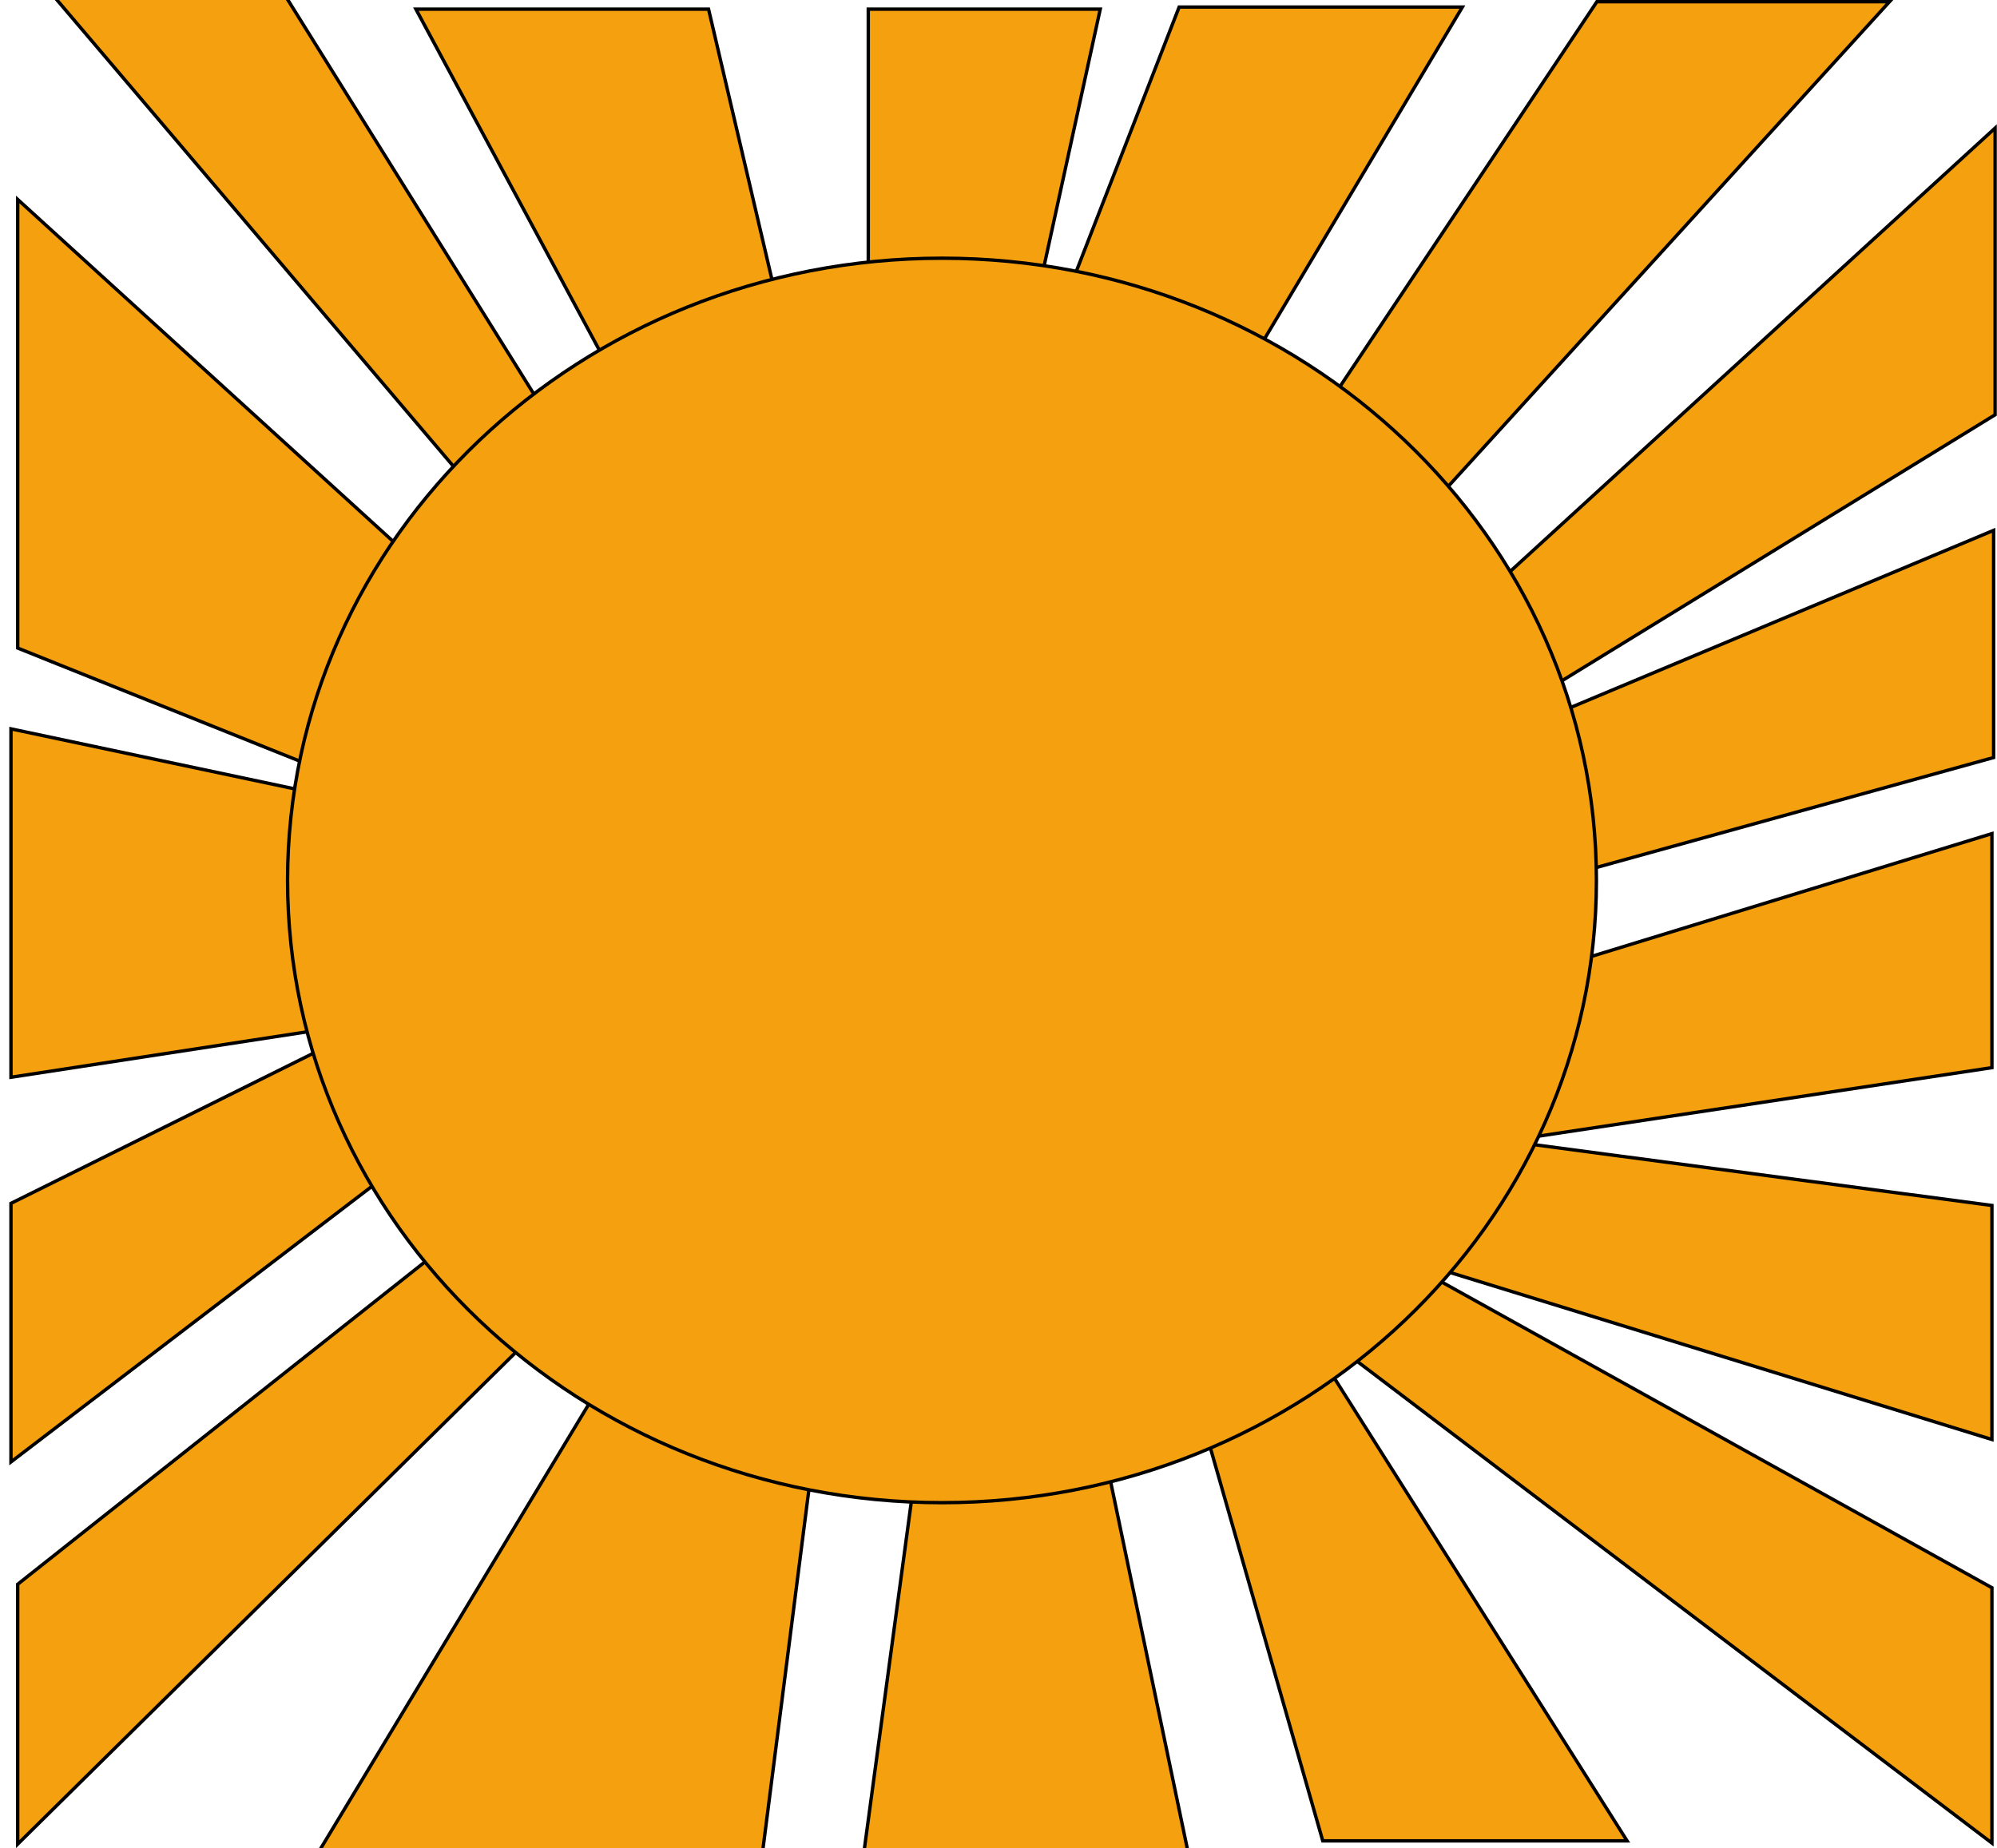 <svg width="592" height="548" viewBox="0 0 592 548" fill="none" xmlns="http://www.w3.org/2000/svg">
<g clip-path="url(#clip0_158_25)">
<path d="M349.553 2.09L433.519 2.09L191.899 407.284L349.553 2.09Z" fill="#F5A00F"/>
<path d="M349.553 2.09L433.519 2.09L191.899 407.284L349.553 2.09Z" fill="#F5A00F"/>
<path d="M349.553 2.09L433.519 2.09L191.899 407.284L349.553 2.09Z" fill="#F5A00F"/>
<path d="M349.553 2.09L433.519 2.09L191.899 407.284L349.553 2.09Z" fill="#F5A00F"/>
<path d="M349.553 2.09L433.519 2.09L191.899 407.284L349.553 2.09Z" stroke="black"/>
<path d="M326.162 2.716L257.392 317.336L257.392 2.715L326.162 2.716Z" fill="#F5A00F"/>
<path d="M326.162 2.716L257.392 317.336L257.392 2.715L326.162 2.716Z" fill="#F5A00F"/>
<path d="M326.162 2.716L257.392 317.336L257.392 2.715L326.162 2.716Z" fill="#F5A00F"/>
<path d="M326.162 2.716L257.392 317.336L257.392 2.715L326.162 2.716Z" fill="#F5A00F"/>
<path d="M326.162 2.716L257.392 317.336L257.392 2.715L326.162 2.716Z" stroke="black"/>
<path d="M210.046 2.716L277.081 288.678L123.294 2.716L210.046 2.716Z" fill="#F5A00F"/>
<path d="M210.046 2.716L277.081 288.678L123.294 2.716L210.046 2.716Z" fill="#F5A00F"/>
<path d="M210.046 2.716L277.081 288.678L123.294 2.716L210.046 2.716Z" fill="#F5A00F"/>
<path d="M210.046 2.716L277.081 288.678L123.294 2.716L210.046 2.716Z" fill="#F5A00F"/>
<path d="M210.046 2.716L277.081 288.678L123.294 2.716L210.046 2.716Z" stroke="black"/>
<path d="M84.661 -1.105L274.361 302.939L15.961 -1.105L84.661 -1.105Z" fill="#F5A00F"/>
<path d="M84.661 -1.105L274.361 302.939L15.961 -1.105L84.661 -1.105Z" fill="#F5A00F"/>
<path d="M84.661 -1.105L274.361 302.939L15.961 -1.105L84.661 -1.105Z" fill="#F5A00F"/>
<path d="M84.661 -1.105L274.361 302.939L15.961 -1.105L84.661 -1.105Z" fill="#F5A00F"/>
<path d="M84.661 -1.105L274.361 302.939L15.961 -1.105L84.661 -1.105Z" stroke="black"/>
<path d="M5.252 192.163L5.252 59.145L266.052 296.748L5.252 192.163Z" fill="#F5A00F"/>
<path d="M5.252 192.163L5.252 59.145L266.052 296.748L5.252 192.163Z" fill="#F5A00F"/>
<path d="M5.252 192.163L5.252 59.145L266.052 296.748L5.252 192.163Z" fill="#F5A00F"/>
<path d="M5.252 192.163L5.252 59.145L266.052 296.748L5.252 192.163Z" fill="#F5A00F"/>
<path d="M5.252 192.163L5.252 59.145L266.052 296.748L5.252 192.163Z" stroke="black"/>
<path d="M3.252 216.115L286.192 275.987L3.252 319.424L3.252 216.115Z" fill="#F5A00F"/>
<path d="M3.252 216.115L286.192 275.987L3.252 319.424L3.252 216.115Z" fill="#F5A00F"/>
<path d="M3.252 216.115L286.192 275.987L3.252 319.424L3.252 216.115Z" fill="#F5A00F"/>
<path d="M3.252 216.115L286.192 275.987L3.252 319.424L3.252 216.115Z" fill="#F5A00F"/>
<path d="M3.252 216.115L286.192 275.987L3.252 319.424L3.252 216.115Z" stroke="black"/>
<path d="M560.13 0.508L234.935 357.773L473.388 0.508L560.13 0.508Z" fill="#F5A00F"/>
<path d="M560.13 0.508L234.935 357.773L473.388 0.508L560.13 0.508Z" fill="#F5A00F"/>
<path d="M560.13 0.508L234.935 357.773L473.388 0.508L560.13 0.508Z" fill="#F5A00F"/>
<path d="M560.13 0.508L234.935 357.773L473.388 0.508L560.13 0.508Z" fill="#F5A00F"/>
<path d="M560.13 0.508L234.935 357.773L473.388 0.508L560.13 0.508Z" stroke="black"/>
<path d="M591.44 122.983L308.349 296.865L591.44 37.972L591.44 122.983Z" fill="#F5A00F"/>
<path d="M591.44 122.983L308.349 296.865L591.44 37.972L591.44 122.983Z" fill="#F5A00F"/>
<path d="M591.44 122.983L308.349 296.865L591.44 37.972L591.44 122.983Z" fill="#F5A00F"/>
<path d="M591.44 122.983L308.349 296.865L591.44 37.972L591.44 122.983Z" fill="#F5A00F"/>
<path d="M591.44 122.983L308.349 296.865L591.44 37.972L591.44 122.983Z" stroke="black"/>
<path d="M590.997 224.621L116.729 355.91L590.997 157.255L590.997 224.621Z" fill="#F5A00F"/>
<path d="M590.997 224.621L116.729 355.91L590.997 157.255L590.997 224.621Z" fill="#F5A00F"/>
<path d="M590.997 224.621L116.729 355.91L590.997 157.255L590.997 224.621Z" fill="#F5A00F"/>
<path d="M590.997 224.621L116.729 355.91L590.997 157.255L590.997 224.621Z" fill="#F5A00F"/>
<path d="M590.997 224.621L116.729 355.91L590.997 157.255L590.997 224.621Z" stroke="black"/>
<path d="M590.497 316.572L144.352 383.998L590.497 247.178L590.497 316.572Z" fill="#F5A00F"/>
<path d="M590.497 316.572L144.352 383.998L590.497 247.178L590.497 316.572Z" fill="#F5A00F"/>
<path d="M590.497 316.572L144.352 383.998L590.497 247.178L590.497 316.572Z" fill="#F5A00F"/>
<path d="M590.497 316.572L144.352 383.998L590.497 247.178L590.497 316.572Z" fill="#F5A00F"/>
<path d="M590.497 316.572L144.352 383.998L590.497 247.178L590.497 316.572Z" stroke="black"/>
<path d="M590.497 357.433L590.497 426.828L195.039 304.927L590.497 357.433Z" fill="#F5A00F"/>
<path d="M590.497 357.433L590.497 426.828L195.039 304.927L590.497 357.433Z" fill="#F5A00F"/>
<path d="M590.497 357.433L590.497 426.828L195.039 304.927L590.497 357.433Z" fill="#F5A00F"/>
<path d="M590.497 357.433L590.497 426.828L195.039 304.927L590.497 357.433Z" fill="#F5A00F"/>
<path d="M590.497 357.433L590.497 426.828L195.039 304.927L590.497 357.433Z" stroke="black"/>
<path d="M590.497 470.785L590.497 546.498L218.071 263.8L590.497 470.785Z" fill="#F5A00F"/>
<path d="M590.497 470.785L590.497 546.498L218.071 263.8L590.497 470.785Z" fill="#F5A00F"/>
<path d="M590.497 470.785L590.497 546.498L218.071 263.8L590.497 470.785Z" fill="#F5A00F"/>
<path d="M590.497 470.785L590.497 546.498L218.071 263.8L590.497 470.785Z" fill="#F5A00F"/>
<path d="M590.497 470.785L590.497 546.498L218.071 263.8L590.497 470.785Z" stroke="black"/>
<path d="M392.125 545.838L317.697 285.53L482.345 545.837L392.125 545.838Z" fill="#F5A00F"/>
<path d="M392.125 545.838L317.697 285.53L482.345 545.837L392.125 545.838Z" fill="#F5A00F"/>
<path d="M392.125 545.838L317.697 285.53L482.345 545.837L392.125 545.838Z" fill="#F5A00F"/>
<path d="M392.125 545.838L317.697 285.53L482.345 545.837L392.125 545.838Z" fill="#F5A00F"/>
<path d="M392.125 545.838L317.697 285.53L482.345 545.837L392.125 545.838Z" stroke="black"/>
<path d="M255.824 551.306L293.855 269.968L352.632 551.306L255.824 551.306Z" fill="#F5A00F"/>
<path d="M255.824 551.306L293.855 269.968L352.632 551.306L255.824 551.306Z" fill="#F5A00F"/>
<path d="M255.824 551.306L293.855 269.968L352.632 551.306L255.824 551.306Z" fill="#F5A00F"/>
<path d="M255.824 551.306L293.855 269.968L352.632 551.306L255.824 551.306Z" fill="#F5A00F"/>
<path d="M255.824 551.306L293.855 269.968L352.632 551.306L255.824 551.306Z" stroke="black"/>
<path d="M225.782 551.307L93.138 551.306L261.442 272.315L225.782 551.307Z" fill="#F5A00F"/>
<path d="M225.782 551.307L93.138 551.306L261.442 272.315L225.782 551.307Z" fill="#F5A00F"/>
<path d="M225.782 551.307L93.138 551.306L261.442 272.315L225.782 551.307Z" fill="#F5A00F"/>
<path d="M225.782 551.307L93.138 551.306L261.442 272.315L225.782 551.307Z" fill="#F5A00F"/>
<path d="M225.782 551.307L93.138 551.306L261.442 272.315L225.782 551.307Z" stroke="black"/>
<path d="M290.27 214.285L3.25 433.481L3.25 356.811L290.27 214.285Z" fill="#F5A00F"/>
<path d="M290.27 214.285L3.25 433.481L3.25 356.811L290.27 214.285Z" fill="#F5A00F"/>
<path d="M290.27 214.285L3.25 433.481L3.25 356.811L290.27 214.285Z" fill="#F5A00F"/>
<path d="M290.27 214.285L3.25 433.481L3.25 356.811L290.27 214.285Z" fill="#F5A00F"/>
<path d="M290.27 214.285L3.25 433.481L3.25 356.811L290.27 214.285Z" stroke="black"/>
<path d="M5.25 469.745L398.828 158.122L5.25 546.792L5.25 469.745Z" fill="#F5A00F"/>
<path d="M5.25 469.745L398.828 158.122L5.25 546.792L5.25 469.745Z" fill="#F5A00F"/>
<path d="M5.25 469.745L398.828 158.122L5.25 546.792L5.25 469.745Z" fill="#F5A00F"/>
<path d="M5.25 469.745L398.828 158.122L5.25 546.792L5.25 469.745Z" fill="#F5A00F"/>
<path d="M5.25 469.745L398.828 158.122L5.25 546.792L5.25 469.745Z" stroke="black"/>
<path d="M85.247 261.061C85.247 159.187 172.08 76.561 279.247 76.561C386.414 76.561 473.247 159.187 473.247 261.061C473.247 362.934 386.414 445.561 279.247 445.561C172.08 445.561 85.247 362.934 85.247 261.061Z" fill="#F5A00F" stroke="black"/>
</g>
<defs>
<clipPath id="clip0_158_25">
<rect width="592" height="548" fill="white"/>
</clipPath>
</defs>
</svg>